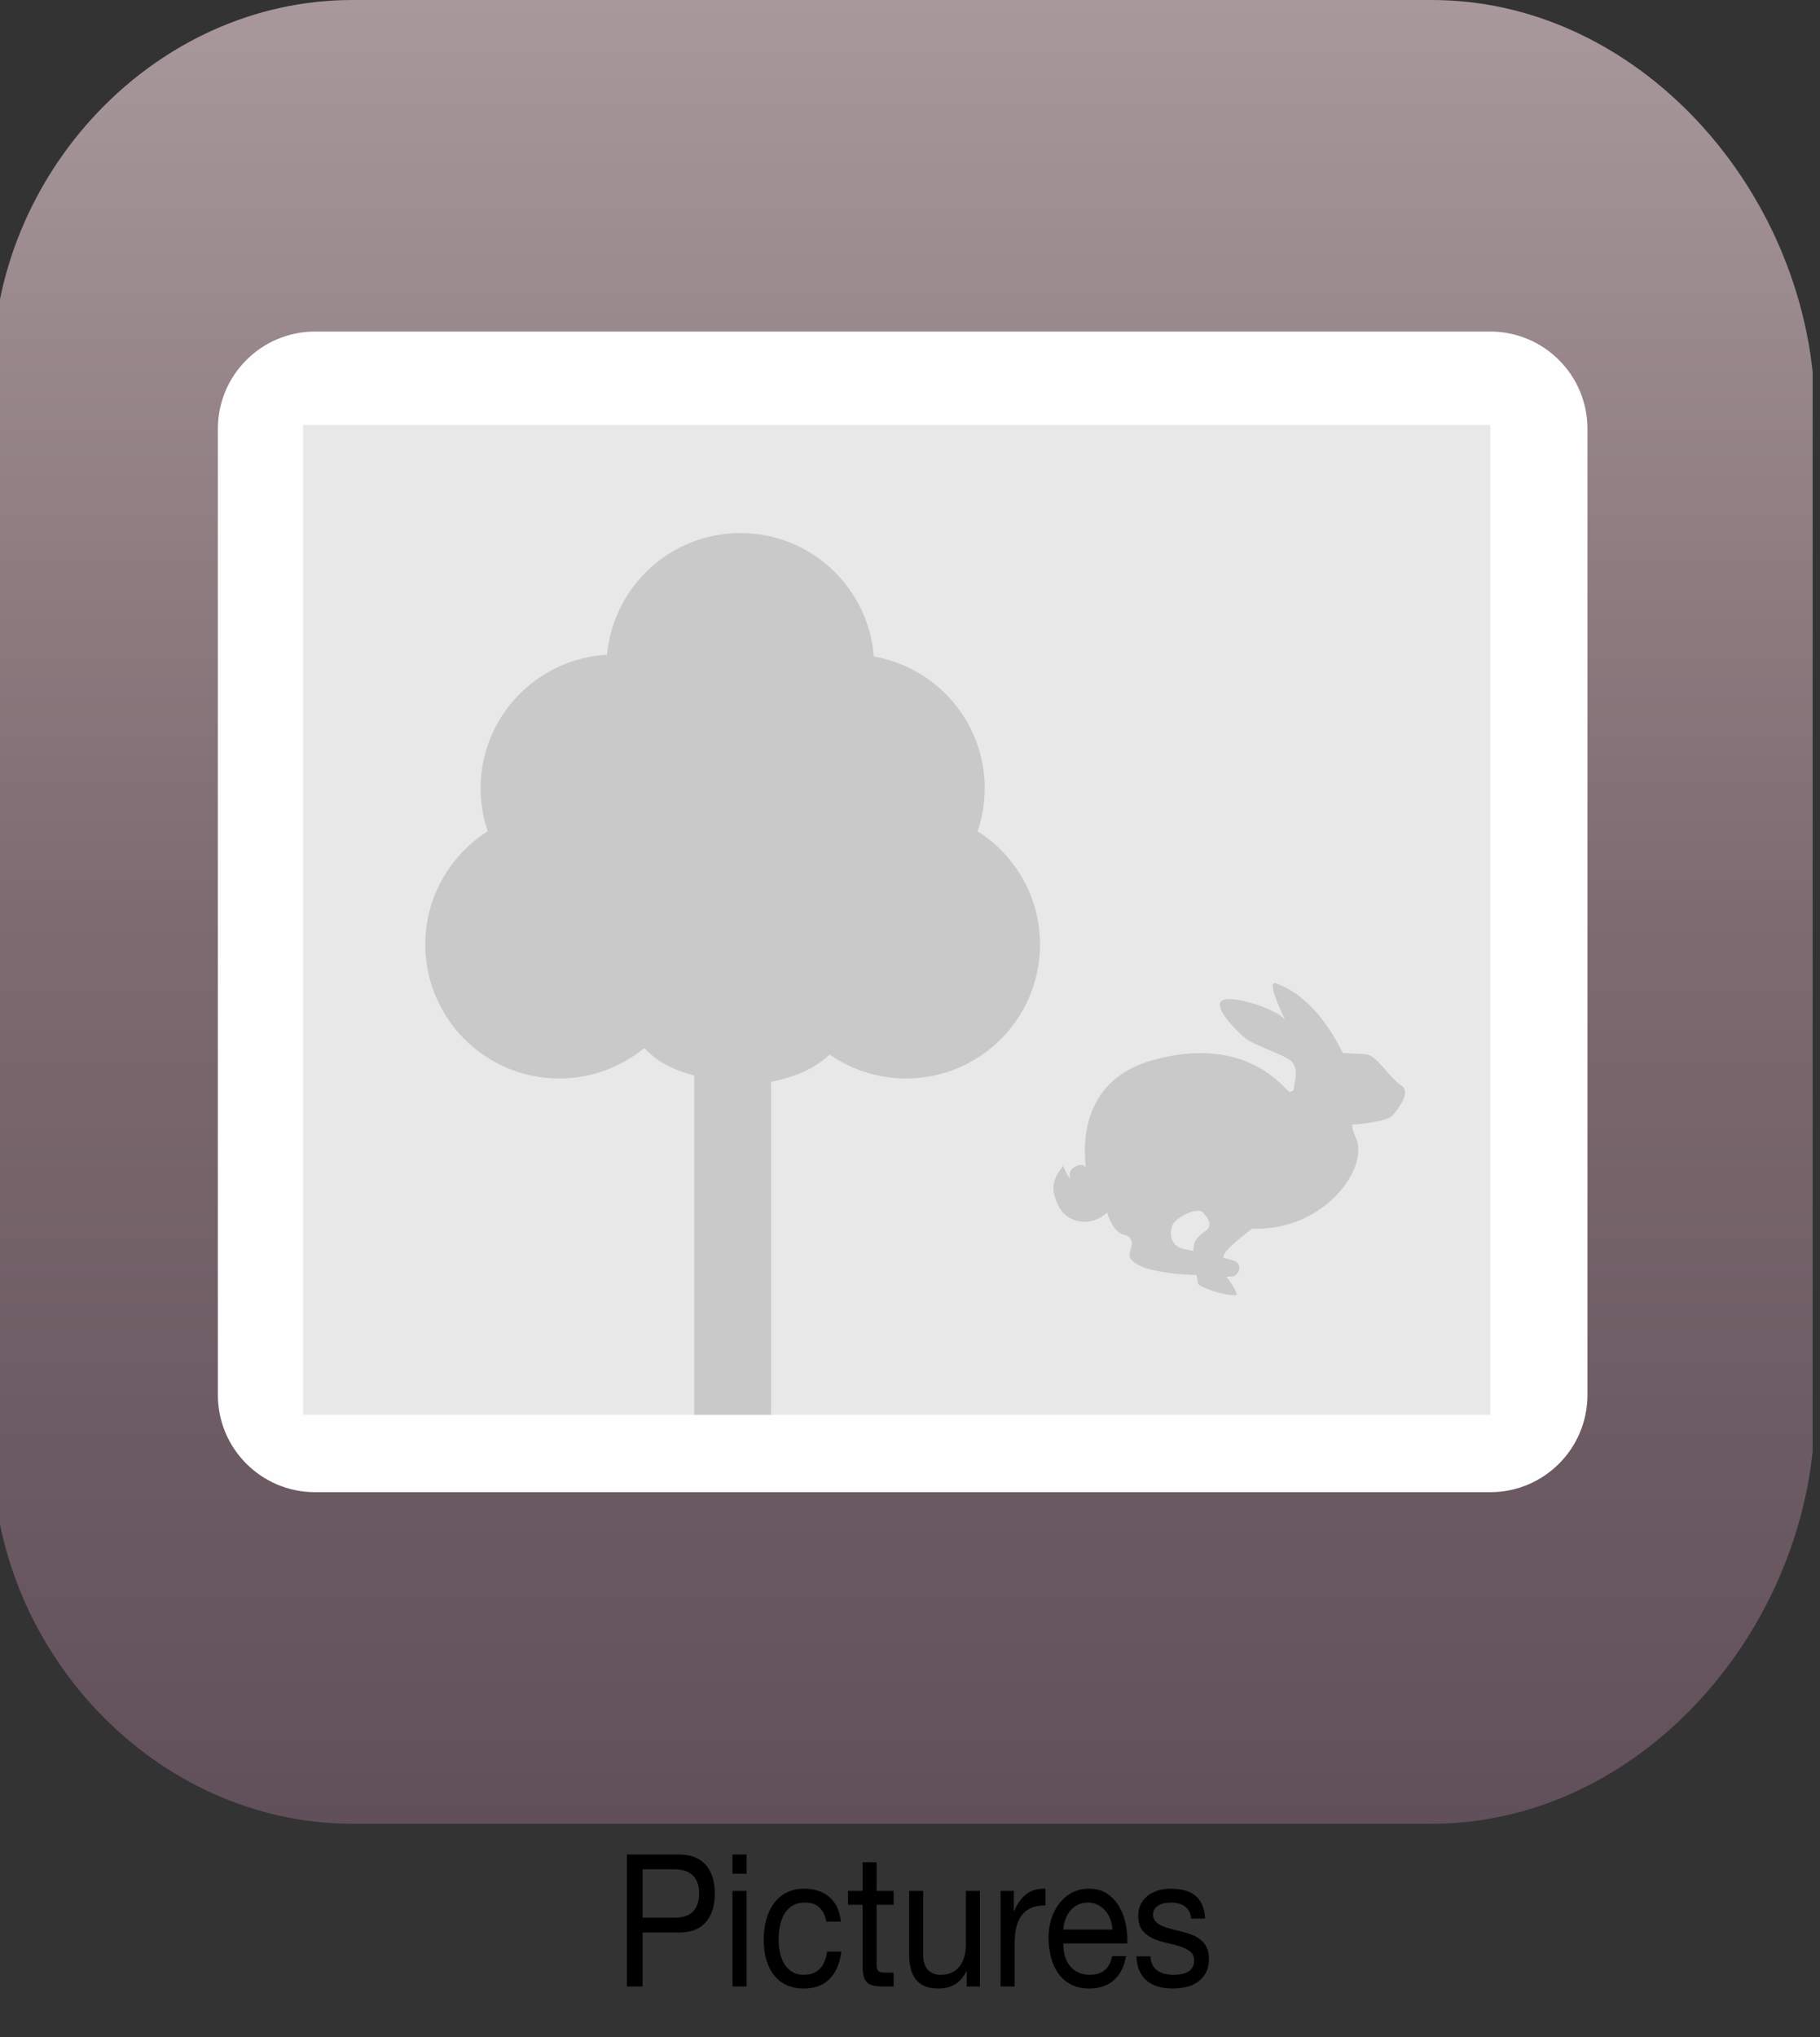 <?xml version="1.0" encoding="utf-8"?>
<!-- Generator: Adobe Illustrator 16.0.0, SVG Export Plug-In . SVG Version: 6.00 Build 0)  -->
<!DOCTYPE svg PUBLIC "-//W3C//DTD SVG 1.1//EN" "http://www.w3.org/Graphics/SVG/1.1/DTD/svg11.dtd">
<svg version="1.1" xmlns="http://www.w3.org/2000/svg" xmlns:xlink="http://www.w3.org/1999/xlink" x="0px" y="0px"
	 width="354.49px" height="396.611px" viewBox="0 0 354.49 396.611" enable-background="new 0 0 354.49 396.611"
	 xml:space="preserve">
<rect x="0" y="0" width="354.49" height="396.611" fill="#333333" stroke="none"/>
<g id="Background" display="none">
	<radialGradient id="SVGID_1_" cx="-328.892" cy="883.255" r="1113.658" gradientUnits="userSpaceOnUse">
		<stop  offset="0" style="stop-color:#006594"/>
		<stop  offset="0.539" style="stop-color:#000B2A"/>
		<stop  offset="1" style="stop-color:#00232A"/>
	</radialGradient>
	<rect x="-1608.892" y="-34.389" display="inline" fill="url(#SVGID_1_)" width="2560" height="1835.287"/>
</g>
<g id="Layer_1" display="none">
	<linearGradient id="SVGID_2_" gradientUnits="userSpaceOnUse" x1="28.29" y1="32.278" x2="28.29" y2="385.674">
		<stop  offset="0.305" style="stop-color:#53A88F"/>
		<stop  offset="1" style="stop-color:#0027A9"/>
	</linearGradient>
	<path display="inline" fill="url(#SVGID_2_)" d="M205.535,314.368c-4.131,38.537-35.656,72.457-74.201,72.457H-78.882
		c-38.539,0-70.072-33.92-70.072-72.457V104.149c0-38.54,31.533-72.405,70.072-72.405h210.216c38.545,0,70.07,33.865,74.201,72.405
		V314.368z"/>
	<g display="inline">
		<path fill="#FFFFFF" d="M140.675,114.552H-78.201v194.191h218.876V114.552z M126.087,294.153H2.526v-60.354
			c4.984-1.002,7.698-2.587,9.991-4.644c3.69,2.562,8.166,4.076,12.999,4.076c12.605,0,22.822-10.223,22.822-22.826
			c0-8.118-4.25-15.226-10.633-19.272c0.775-2.292,1.213-4.743,1.213-7.297c0-11.261-8.163-20.593-18.887-22.462
			c-0.92-11.76-10.734-21.02-22.73-21.02c-11.896,0-21.654,9.104-22.717,20.723c-12.006,0.667-21.544,10.585-21.544,22.757
			c0,2.556,0.438,5.006,1.215,7.297c-6.384,4.047-10.635,11.155-10.635,19.269c0,12.606,10.219,22.828,22.823,22.828
			c5.495,0,10.535-1.947,14.474-5.182c1.864,1.926,4.079,3.502,8.519,4.679v61.428h-9.02H-34.26h-31.35V127.144h191.688v37.746
			v14.676h0.008V294.153z M109.868,234.398c-2.072-1.279-4.113-5.21-6.112-5.3c-1.07-0.049-3.844-0.208-3.844-0.208
			c-4.426-8.997-9.464-11.158-11.362-11.86c-1.896-0.702,1.571,6.276,1.571,6.276c-1.077-1.752-8.958-4.392-10.727-3.369
			c-1.769,1.022,2.526,5.339,3.968,6.462c1.688,1.315,6.368,2.691,7.673,3.795c1.304,1.1,0.779,3.141,0.779,3.141
			c-0.239,1.79-0.331,1.958-0.331,1.958c-0.648,0.255-0.648,0.255-0.648,0.255c-0.884-0.506-7.161-9.826-23.142-5.491
			c-13.318,3.611-11.765,16.137-11.552,18.3c-0.597-0.81-1.767-0.152-1.767-0.152c-1.499,0.778-0.833,2.094-0.833,2.094
			c-0.523-0.271-1.263-2.222-1.263-2.222c-1.835,2.432-2.201,3.876-0.82,6.801c1.37,2.906,5.384,3.84,8.31,1.188
			c0,0,0.945,3.504,3.048,3.809c0.724,0.105,1.27,0.932,1.159,1.676c-0.112,0.746-0.766,1.9-0.046,2.573
			c1.212,1.139,2.701,1.761,7.541,2.365c0.545,0.067,1.949,0.114,3.525,0.215c0.117,0.63,0.212,1.129,0.224,1.361
			c0.047,0.884,7.104,2.858,6.596,1.707c-0.638-1.451-1.271-2.199-1.736-2.809c0.447,0.006,0.813,0.003,1.036-0.017
			c1.092-0.107,1.85-2.076,0.321-2.663c-0.361-0.139-1.05-0.329-1.889-0.538c0.023-0.098,0.042-0.188,0.07-0.294
			c0.288-1.076,2.273-2.631,4.834-4.643c12.251,0.456,19.93-10.24,17.736-15.37c-1.023-2.392-0.609-2.336-0.609-2.336
			s5.836-0.429,6.826-1.585C109.412,238.345,111.618,235.479,109.868,234.398z M77.067,258.607
			c-0.543,0.916-1.662,0.993-2.369,2.522c-0.165,0.354-0.223,0.871-0.222,1.463c-1.116-0.237-1.909-0.401-1.909-0.401
			s-2.752-0.697-1.705-3.901c0.356-1.094,3.523-3.037,5.062-2.424c0.296,0.303,0.621,0.673,0.871,1.063
			c0.067,0.141,0.15,0.299,0.246,0.468C77.228,257.824,77.279,258.246,77.067,258.607z"/>
	</g>
</g>
<g id="squares">
	<g>
		<linearGradient id="SVGID_3_" gradientUnits="userSpaceOnUse" x1="175.815" y1="0.534" x2="175.815" y2="353.93">
			<stop  offset="0" style="stop-color:#A8989B"/>
			<stop  offset="0.5" style="stop-color:#7E6B71"/>
			<stop  offset="1" style="stop-color:#61505A"/>
		</linearGradient>
		<path fill="url(#SVGID_3_)" d="M353.06,282.625c-4.131,38.537-35.656,72.456-74.201,72.456H68.643
			c-38.539,0-70.072-33.919-70.072-72.456V72.405C-1.43,33.865,30.104,0,68.643,0h210.216c38.545,0,70.07,33.865,74.201,72.405
			V282.625z"/>
		<g>
			<path fill="#FEFEFE" d="M309.196,271.592c0,10.459-8.48,18.938-18.939,18.938H61.374c-10.46,0-18.939-8.479-18.939-18.938V83.489
				c0-10.459,8.479-18.938,18.939-18.938h228.883c10.459,0,18.939,8.479,18.939,18.938V271.592z"/>
			<rect x="59.045" y="82.736" fill="#E8E8E8" width="231.212" height="192.711"/>
			<g>
				<path fill="#C9C9C9" d="M150.188,275.447v-64.813c5.698-1.145,8.802-2.957,11.424-5.309c4.219,2.93,9.336,4.661,14.861,4.661
					c14.414,0,26.095-11.689,26.095-26.099c0-9.283-4.859-17.411-12.157-22.036c0.888-2.621,1.387-5.423,1.387-8.344
					c0-12.877-9.332-23.548-21.594-25.684c-1.053-13.446-12.273-24.034-25.991-24.034c-13.601,0-24.758,10.41-25.975,23.696
					c-13.727,0.76-24.632,12.102-24.632,26.019c0,2.923,0.502,5.725,1.388,8.344c-7.297,4.627-12.158,12.755-12.158,22.032
					c0,14.414,11.684,26.101,26.098,26.101c6.28,0,12.044-2.228,16.548-5.926c2.131,2.202,4.662,4.005,9.739,5.352v66.039H150.188z
					 M272.921,211.319c-2.37-1.46-4.703-5.957-6.988-6.06c-1.225-0.058-4.396-0.237-4.396-0.237
					c-5.061-10.289-10.819-12.76-12.992-13.562c-2.167-0.802,1.797,7.176,1.797,7.176c-1.231-2.004-10.242-5.021-12.263-3.853
					c-2.023,1.17,2.887,6.105,4.534,7.39c1.929,1.502,7.281,3.078,8.775,4.339c1.489,1.258,0.89,3.592,0.89,3.592
					c-0.271,2.045-0.38,2.238-0.38,2.238c-0.738,0.292-0.738,0.292-0.738,0.292c-1.013-0.58-8.19-11.234-26.464-6.28
					c-15.227,4.129-13.449,18.451-13.206,20.924c-0.682-0.925-2.021-0.173-2.021-0.173c-1.713,0.889-0.951,2.394-0.951,2.394
					c-0.6-0.309-1.442-2.539-1.442-2.539c-2.1,2.779-2.519,4.432-0.94,7.775c1.568,3.322,6.156,4.392,9.502,1.359
					c0,0,1.08,4.008,3.485,4.355c0.827,0.119,1.45,1.064,1.325,1.916c-0.129,0.854-0.875,2.172-0.053,2.941
					c1.385,1.305,3.089,2.014,8.621,2.704c0.623,0.078,2.23,0.132,4.032,0.247c0.132,0.721,0.243,1.291,0.255,1.557
					c0.053,1.011,8.123,3.268,7.544,1.95c-0.731-1.659-1.456-2.513-1.987-3.21c0.513,0.005,0.932,0.004,1.186-0.021
					c1.246-0.123,2.115-2.373,0.366-3.044c-0.414-0.159-1.2-0.378-2.16-0.616c0.028-0.112,0.048-0.214,0.082-0.337
					c0.329-1.229,2.598-3.007,5.525-5.307c14.01,0.52,22.787-11.71,20.28-17.572c-1.171-2.737-0.697-2.674-0.697-2.674
					s6.673-0.488,7.807-1.81C272.398,215.833,274.922,212.554,272.921,211.319z M235.416,238.999
					c-0.618,1.049-1.9,1.138-2.709,2.884c-0.188,0.404-0.253,0.995-0.253,1.675c-1.275-0.271-2.184-0.46-2.184-0.46
					s-3.146-0.797-1.948-4.459c0.407-1.252,4.028-3.473,5.788-2.772c0.338,0.347,0.709,0.77,0.996,1.216
					c0.078,0.16,0.172,0.342,0.28,0.535C235.599,238.104,235.659,238.586,235.416,238.999z"/>
			</g>
		</g>
	</g>
	<g>
		<g>
			<path d="M132.179,361.069c2.317,0,4.072,0.666,5.264,1.998c1.19,1.332,1.785,3.198,1.785,5.598s-0.595,4.272-1.785,5.616
				c-1.191,1.345-2.946,2.004-5.264,1.98h-7.018v10.512h-3.059v-25.704H132.179z M131.148,373.381
				c1.738,0.024,3.01-0.372,3.814-1.188c0.806-0.815,1.208-1.992,1.208-3.528c0-1.536-0.402-2.706-1.208-3.51
				c-0.805-0.804-2.076-1.206-3.814-1.206h-5.987v9.432H131.148z"/>
			<path d="M142.673,364.813v-3.744h2.736v3.744H142.673z M145.409,368.162v18.612h-2.736v-18.612H145.409z"/>
			<path d="M159.604,371.401c-0.687-0.648-1.609-0.972-2.769-0.972c-0.986,0-1.813,0.205-2.479,0.612
				c-0.665,0.408-1.196,0.948-1.594,1.62c-0.396,0.672-0.682,1.446-0.853,2.322c-0.172,0.876-0.257,1.782-0.257,2.718
				c0,0.864,0.09,1.704,0.273,2.52c0.182,0.816,0.467,1.542,0.853,2.178c0.386,0.636,0.89,1.146,1.513,1.53
				c0.623,0.384,1.363,0.576,2.221,0.576c1.353,0,2.409-0.396,3.172-1.188c0.762-0.792,1.228-1.908,1.4-3.348h2.8
				c-0.301,2.304-1.067,4.081-2.302,5.328c-1.234,1.248-2.913,1.872-5.037,1.872c-1.267,0-2.389-0.229-3.364-0.684
				c-0.977-0.456-1.792-1.104-2.446-1.944c-0.654-0.84-1.148-1.842-1.48-3.006c-0.334-1.164-0.5-2.442-0.5-3.834
				s0.162-2.694,0.483-3.906c0.321-1.211,0.81-2.268,1.465-3.168c0.654-0.9,1.476-1.607,2.462-2.124
				c0.987-0.516,2.136-0.774,3.445-0.774c0.943,0,1.829,0.126,2.655,0.378c0.825,0.252,1.556,0.643,2.188,1.17
				c0.633,0.528,1.154,1.194,1.562,1.998c0.407,0.804,0.665,1.758,0.772,2.862h-2.832
				C160.741,372.962,160.29,372.049,159.604,371.401z"/>
			<path d="M174.057,368.162v2.7h-3.315v11.556c0,0.36,0.026,0.648,0.08,0.864c0.053,0.216,0.156,0.384,0.307,0.504
				c0.148,0.12,0.358,0.198,0.627,0.234c0.268,0.036,0.617,0.054,1.047,0.054h1.255v2.7h-2.093c-0.708,0-1.314-0.054-1.818-0.162
				s-0.912-0.306-1.223-0.594c-0.312-0.288-0.543-0.696-0.693-1.224c-0.15-0.528-0.225-1.224-0.225-2.088v-11.844h-2.833v-2.7h2.833
				v-5.58h2.736v5.58H174.057z"/>
			<path d="M188.284,386.773v-2.952h-0.064c-0.579,1.152-1.32,1.998-2.221,2.538c-0.901,0.54-1.964,0.81-3.188,0.81
				c-1.094,0-2.006-0.162-2.736-0.486c-0.729-0.324-1.319-0.786-1.77-1.386c-0.451-0.6-0.768-1.314-0.949-2.142
				c-0.184-0.828-0.274-1.746-0.274-2.754v-12.24h2.736v12.6c0,1.152,0.3,2.064,0.901,2.736c0.601,0.672,1.427,1.008,2.479,1.008
				c0.837,0,1.561-0.144,2.173-0.432c0.612-0.288,1.121-0.696,1.528-1.224c0.408-0.528,0.714-1.146,0.918-1.854
				s0.307-1.482,0.307-2.322v-10.512h2.735v18.612H188.284z"/>
			<path d="M197.458,368.162v3.924h0.064c0.665-1.512,1.48-2.628,2.447-3.348c0.965-0.72,2.188-1.056,3.669-1.008v3.24
				c-1.095,0-2.028,0.168-2.8,0.504c-0.773,0.336-1.396,0.828-1.867,1.476c-0.473,0.648-0.816,1.435-1.031,2.358
				c-0.214,0.924-0.321,1.986-0.321,3.186v8.28h-2.736v-18.612H197.458z"/>
			<path d="M216.901,385.585c-1.245,1.056-2.812,1.584-4.699,1.584c-1.332,0-2.484-0.24-3.461-0.72
				c-0.977-0.479-1.798-1.152-2.463-2.016c-0.665-0.864-1.164-1.896-1.496-3.096c-0.334-1.2-0.521-2.508-0.564-3.924
				c0-1.416,0.193-2.712,0.58-3.888c0.387-1.176,0.928-2.196,1.625-3.06c0.697-0.864,1.523-1.536,2.479-2.016
				c0.955-0.479,2.002-0.72,3.139-0.72c1.481,0,2.709,0.342,3.687,1.026c0.976,0.684,1.759,1.554,2.35,2.61
				c0.59,1.057,0.998,2.208,1.224,3.456c0.225,1.249,0.316,2.437,0.273,3.564h-12.457c-0.022,0.816,0.063,1.59,0.257,2.322
				c0.193,0.732,0.504,1.38,0.934,1.944c0.429,0.564,0.976,1.014,1.642,1.35c0.665,0.336,1.449,0.504,2.35,0.504
				c1.159,0,2.109-0.3,2.85-0.9c0.74-0.6,1.228-1.512,1.465-2.736h2.703C218.95,382.958,218.146,384.53,216.901,385.585z
				 M216.241,373.633c-0.246-0.648-0.579-1.206-0.998-1.674c-0.418-0.468-0.912-0.84-1.48-1.116
				c-0.568-0.275-1.196-0.414-1.883-0.414c-0.709,0-1.348,0.139-1.916,0.414c-0.568,0.276-1.057,0.654-1.465,1.134
				c-0.407,0.48-0.729,1.038-0.965,1.674c-0.236,0.636-0.376,1.314-0.418,2.034h9.56
				C216.633,374.965,216.487,374.281,216.241,373.633z"/>
			<path d="M224.497,382.615c0.258,0.468,0.596,0.841,1.015,1.116c0.419,0.276,0.89,0.474,1.417,0.594
				c0.525,0.121,1.066,0.18,1.625,0.18c0.43,0,0.88-0.036,1.352-0.108c0.473-0.072,0.906-0.204,1.305-0.396
				c0.396-0.192,0.724-0.474,0.981-0.846c0.257-0.372,0.386-0.846,0.386-1.422c0-0.792-0.268-1.392-0.805-1.8
				s-1.207-0.738-2.012-0.99s-1.68-0.479-2.623-0.684c-0.945-0.204-1.819-0.492-2.624-0.864s-1.476-0.894-2.012-1.566
				s-0.805-1.608-0.805-2.808c0-0.936,0.188-1.74,0.563-2.412c0.375-0.671,0.857-1.218,1.448-1.638
				c0.59-0.42,1.255-0.732,1.996-0.936c0.74-0.204,1.476-0.306,2.204-0.306c0.945,0,1.814,0.09,2.607,0.27
				c0.795,0.18,1.498,0.492,2.109,0.936c0.611,0.444,1.1,1.044,1.465,1.8c0.364,0.756,0.579,1.698,0.644,2.826h-2.736
				c-0.044-0.6-0.183-1.098-0.419-1.494s-0.536-0.714-0.9-0.954c-0.365-0.239-0.768-0.414-1.207-0.522
				c-0.44-0.108-0.886-0.162-1.336-0.162c-0.408,0-0.821,0.036-1.24,0.108c-0.418,0.072-0.799,0.198-1.143,0.378
				c-0.344,0.18-0.623,0.42-0.837,0.72c-0.214,0.301-0.321,0.69-0.321,1.17c0,0.528,0.166,0.966,0.498,1.314
				c0.333,0.348,0.757,0.636,1.271,0.864c0.516,0.229,1.096,0.42,1.738,0.576c0.645,0.156,1.288,0.318,1.932,0.486
				c0.688,0.168,1.357,0.373,2.012,0.612c0.654,0.24,1.234,0.558,1.738,0.954s0.912,0.895,1.224,1.494
				c0.312,0.6,0.467,1.344,0.467,2.232c0,1.128-0.21,2.064-0.628,2.808c-0.418,0.744-0.965,1.344-1.642,1.8
				c-0.676,0.457-1.438,0.774-2.286,0.954s-1.689,0.27-2.526,0.27c-0.923,0-1.802-0.108-2.64-0.324
				c-0.837-0.216-1.577-0.57-2.221-1.062c-0.645-0.491-1.159-1.139-1.545-1.944c-0.387-0.804-0.602-1.782-0.645-2.934h2.736
				C224.101,381.578,224.24,382.147,224.497,382.615z"/>
		</g>
	</g>
</g>
<g id="guides">
</g>
<g id="circles" display="none">
</g>
</svg>
